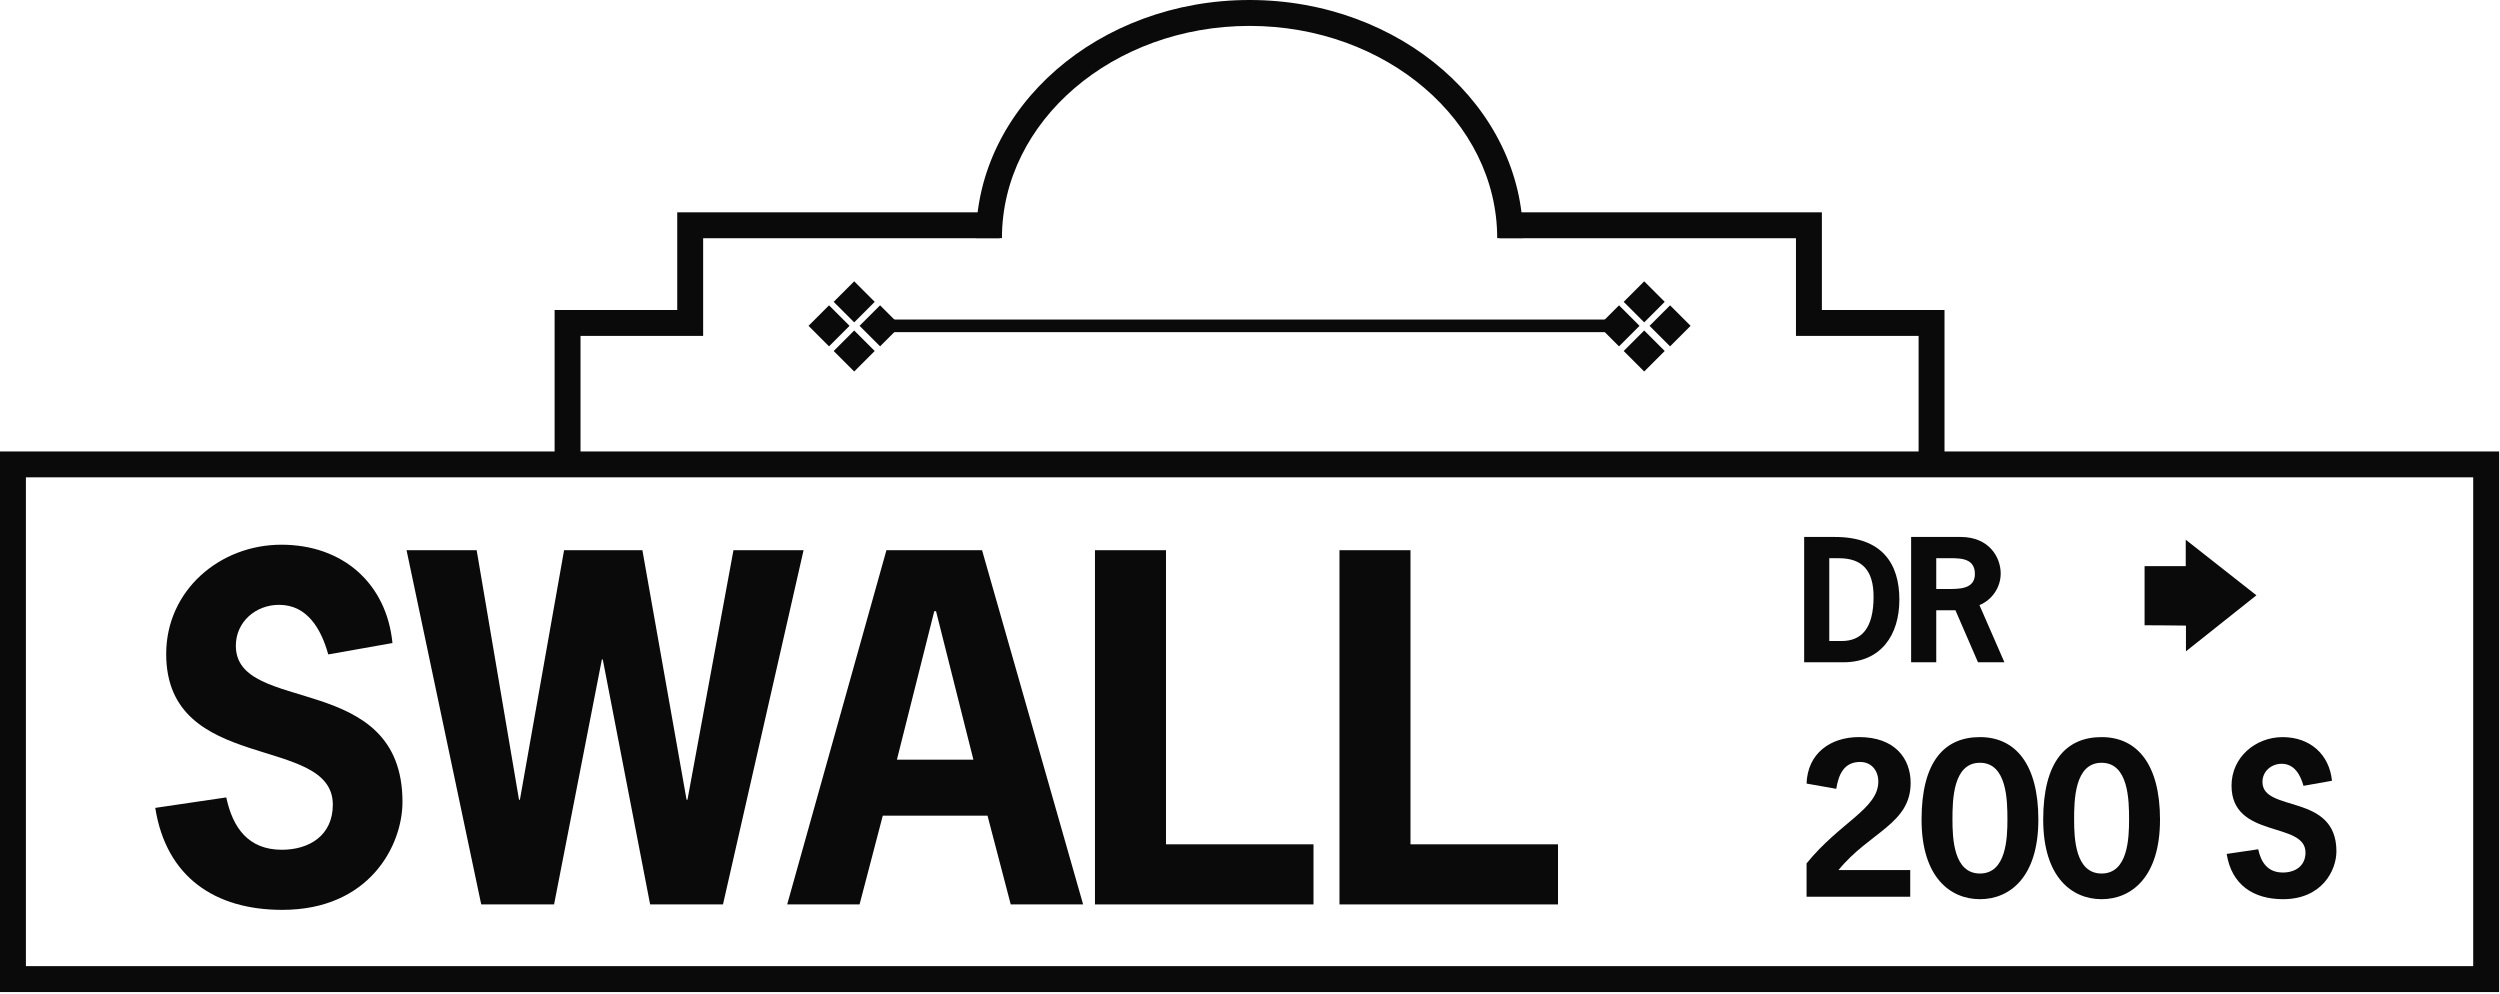 <svg width="1351" height="537" viewBox="0 0 1351 537" fill="none" xmlns="http://www.w3.org/2000/svg">
<g clip-path="url(#clip0_125_562)">
<path d="M177.39 353.67C173.7 340.38 166.32 326.85 150.82 326.85C138.27 326.85 127.45 335.95 127.45 348.99C127.45 386.63 217.5 362.03 217.5 433.38C217.5 456.75 199.79 491.69 152.55 491.69C116.14 491.69 89.81 473.97 83.9 436.58L122.28 430.92C125.72 447.16 134.09 459.21 152.3 459.21C167.31 459.21 179.86 451.34 179.86 434.85C179.86 396.47 89.81 418.61 89.81 353.41C89.81 318.96 118.84 294.36 152.06 294.36C185.28 294.36 208.9 315.27 212.09 347.5L177.4 353.65L177.39 353.67Z" fill="#0A0A0A"/>
<path d="M390.7 488.75H351.33L325.74 356.38H325.25L299.42 488.75H260.05L219.7 297.33H257.59L280.47 432.16H280.96L304.83 297.33H347.15L371.02 432.16H371.51L396.36 297.33H434.25L390.7 488.75Z" fill="#0A0A0A"/>
<path d="M585.32 488.75H546.2L533.65 440.77H477.06L464.51 488.75H425.39L479.03 297.33H530.7L585.32 488.75ZM505.85 330.3H504.87L484.69 410.51H526.02L505.84 330.3H505.85Z" fill="#0A0A0A"/>
<path d="M630.1 456.27H709.82V488.75H591.72V297.33H630.1V456.27Z" fill="#0A0A0A"/>
<path d="M762.23 456.27H841.95V488.75H723.85V297.33H762.23V456.27Z" fill="#0A0A0A"/>
<path d="M991.51 290.17C1017.28 290.17 1026.42 304.79 1026.42 324.03C1026.42 343.27 1016.41 357.89 996.21 357.89H974.97V290.16H991.51V290.17ZM995.16 346.41C1005.95 346.41 1012.48 339.62 1012.48 322.47C1012.48 308.28 1006.39 301.66 993.68 301.66H988.54V346.4H995.16V346.41Z" fill="#0A0A0A"/>
<path d="M1059.5 290.17C1075.08 290.17 1081.18 301.31 1081.18 309.93C1081.18 317.33 1076.57 324.21 1069.69 326.99L1083.18 357.89H1068.9L1056.71 329.77H1046.35V357.89H1032.77V290.16H1059.49L1059.5 290.17ZM1052.27 318.29C1058.19 318.29 1067.24 318.64 1067.24 310.19C1067.24 300.88 1058.1 301.66 1051.4 301.66H1046.35V318.29H1052.27Z" fill="#0A0A0A"/>
<path d="M1032.29 484.6H976.27V466.58C994.18 444.41 1015.04 437.09 1015.04 422.35C1015.04 416.45 1011.33 411.76 1005.21 411.76C996.36 411.76 993.52 418.75 992.32 426.28L976.27 423.44C976.82 407.17 989.05 398.32 1004.66 398.32C1023.88 398.32 1032.51 409.79 1032.51 423.11C1032.51 445.28 1010.23 449.65 993.52 470.18H1032.29V484.6Z" fill="#0A0A0A"/>
<path d="M1101.53 442.89C1101.53 474.23 1085.91 485.92 1069.97 485.92C1054.03 485.92 1038.41 474.23 1038.41 442.89C1038.41 411.55 1050.75 398.33 1069.97 398.33C1089.19 398.33 1101.53 413.07 1101.53 442.89ZM1055.11 442.89C1055.11 453.15 1055.77 472.05 1069.96 472.05C1084.15 472.05 1084.81 453.16 1084.81 442.89C1084.81 432.62 1084.59 412.2 1069.96 412.2C1055.33 412.2 1055.11 432.51 1055.11 442.89Z" fill="#0A0A0A"/>
<path d="M1167.27 442.89C1167.27 474.23 1151.65 485.92 1135.71 485.92C1119.77 485.92 1104.15 474.23 1104.15 442.89C1104.15 411.55 1116.49 398.33 1135.71 398.33C1154.93 398.33 1167.27 413.07 1167.27 442.89ZM1120.85 442.89C1120.85 453.15 1121.51 472.05 1135.7 472.05C1149.89 472.05 1150.55 453.16 1150.55 442.89C1150.55 432.62 1150.33 412.2 1135.7 412.2C1121.07 412.2 1120.85 432.51 1120.85 442.89Z" fill="#0A0A0A"/>
<path d="M1244.8 424.65C1243.16 418.75 1239.89 412.75 1233.01 412.75C1227.44 412.75 1222.63 416.79 1222.63 422.58C1222.63 439.29 1262.6 428.37 1262.6 460.04C1262.6 470.41 1254.74 485.92 1233.77 485.92C1217.61 485.92 1205.92 478.06 1203.3 461.46L1220.34 458.95C1221.87 466.16 1225.58 471.51 1233.66 471.51C1240.32 471.51 1245.89 468.01 1245.89 460.7C1245.89 443.66 1205.92 453.49 1205.92 424.55C1205.92 409.26 1218.81 398.34 1233.55 398.34C1248.29 398.34 1258.78 407.62 1260.2 421.93L1244.8 424.66V424.65Z" fill="#0A0A0A"/>
<path d="M1181.17 291.67C1194.04 301.76 1206.61 311.67 1219.36 321.7C1206.67 331.79 1194.1 341.82 1181.29 351.97V338.07C1180.62 338.01 1159.48 337.89 1158.93 337.89V305.93H1181.17V291.67Z" fill="#0A0A0A"/>
<path d="M1350.52 536.11H0V243.97H1350.52V536.12V536.11ZM14 522.11H1336.52V257.96H14V522.11Z" fill="#0A0A0A"/>
<path d="M313.71 251.44H299.71V167.52H365.98V114.74H540.18V128.74H379.98V181.52H313.71V251.44Z" fill="#0A0A0A"/>
<path d="M1050.81 251.44H1036.81V181.52H970.54V128.74H810.35V114.74H984.54V167.52H1050.81V251.44Z" fill="#0A0A0A"/>
<path d="M823.09 128.69H809.09C809.09 65.45 749.06 14 675.27 14C601.48 14 541.45 65.45 541.45 128.69H527.45C527.44 57.73 593.75 0 675.26 0C756.77 0 823.08 57.73 823.08 128.69H823.09Z" fill="#0A0A0A"/>
<path d="M888.532 152.023L877.444 163.111L888.532 174.198L899.619 163.111L888.532 152.023Z" fill="#0A0A0A"/>
<path d="M902.508 164.999L891.421 176.086L902.508 187.174L913.596 176.086L902.508 164.999Z" fill="#0A0A0A"/>
<path d="M874.919 164.998L863.832 176.085L874.919 187.173L886.007 176.085L874.919 164.998Z" fill="#0A0A0A"/>
<path d="M888.53 178.591L877.442 189.678L888.53 200.766L899.617 189.678L888.53 178.591Z" fill="#0A0A0A"/>
<path d="M461.614 152.021L450.526 163.109L461.614 174.196L472.701 163.109L461.614 152.021Z" fill="#0A0A0A"/>
<path d="M475.597 164.99L464.51 176.077L475.597 187.165L486.685 176.077L475.597 164.99Z" fill="#0A0A0A"/>
<path d="M448.008 164.989L436.921 176.076L448.008 187.164L459.096 176.076L448.008 164.989Z" fill="#0A0A0A"/>
<path d="M461.612 178.599L450.524 189.687L461.612 200.774L472.699 189.687L461.612 178.599Z" fill="#0A0A0A"/>
<path d="M879.31 172.68H475.6V179.49H879.31V172.68Z" fill="#0A0A0A"/>
</g>
<defs>
<clipPath id="clip0_125_562">
<rect width="1350.52" height="536.11" fill="white"/>
</clipPath>
</defs>
</svg>
